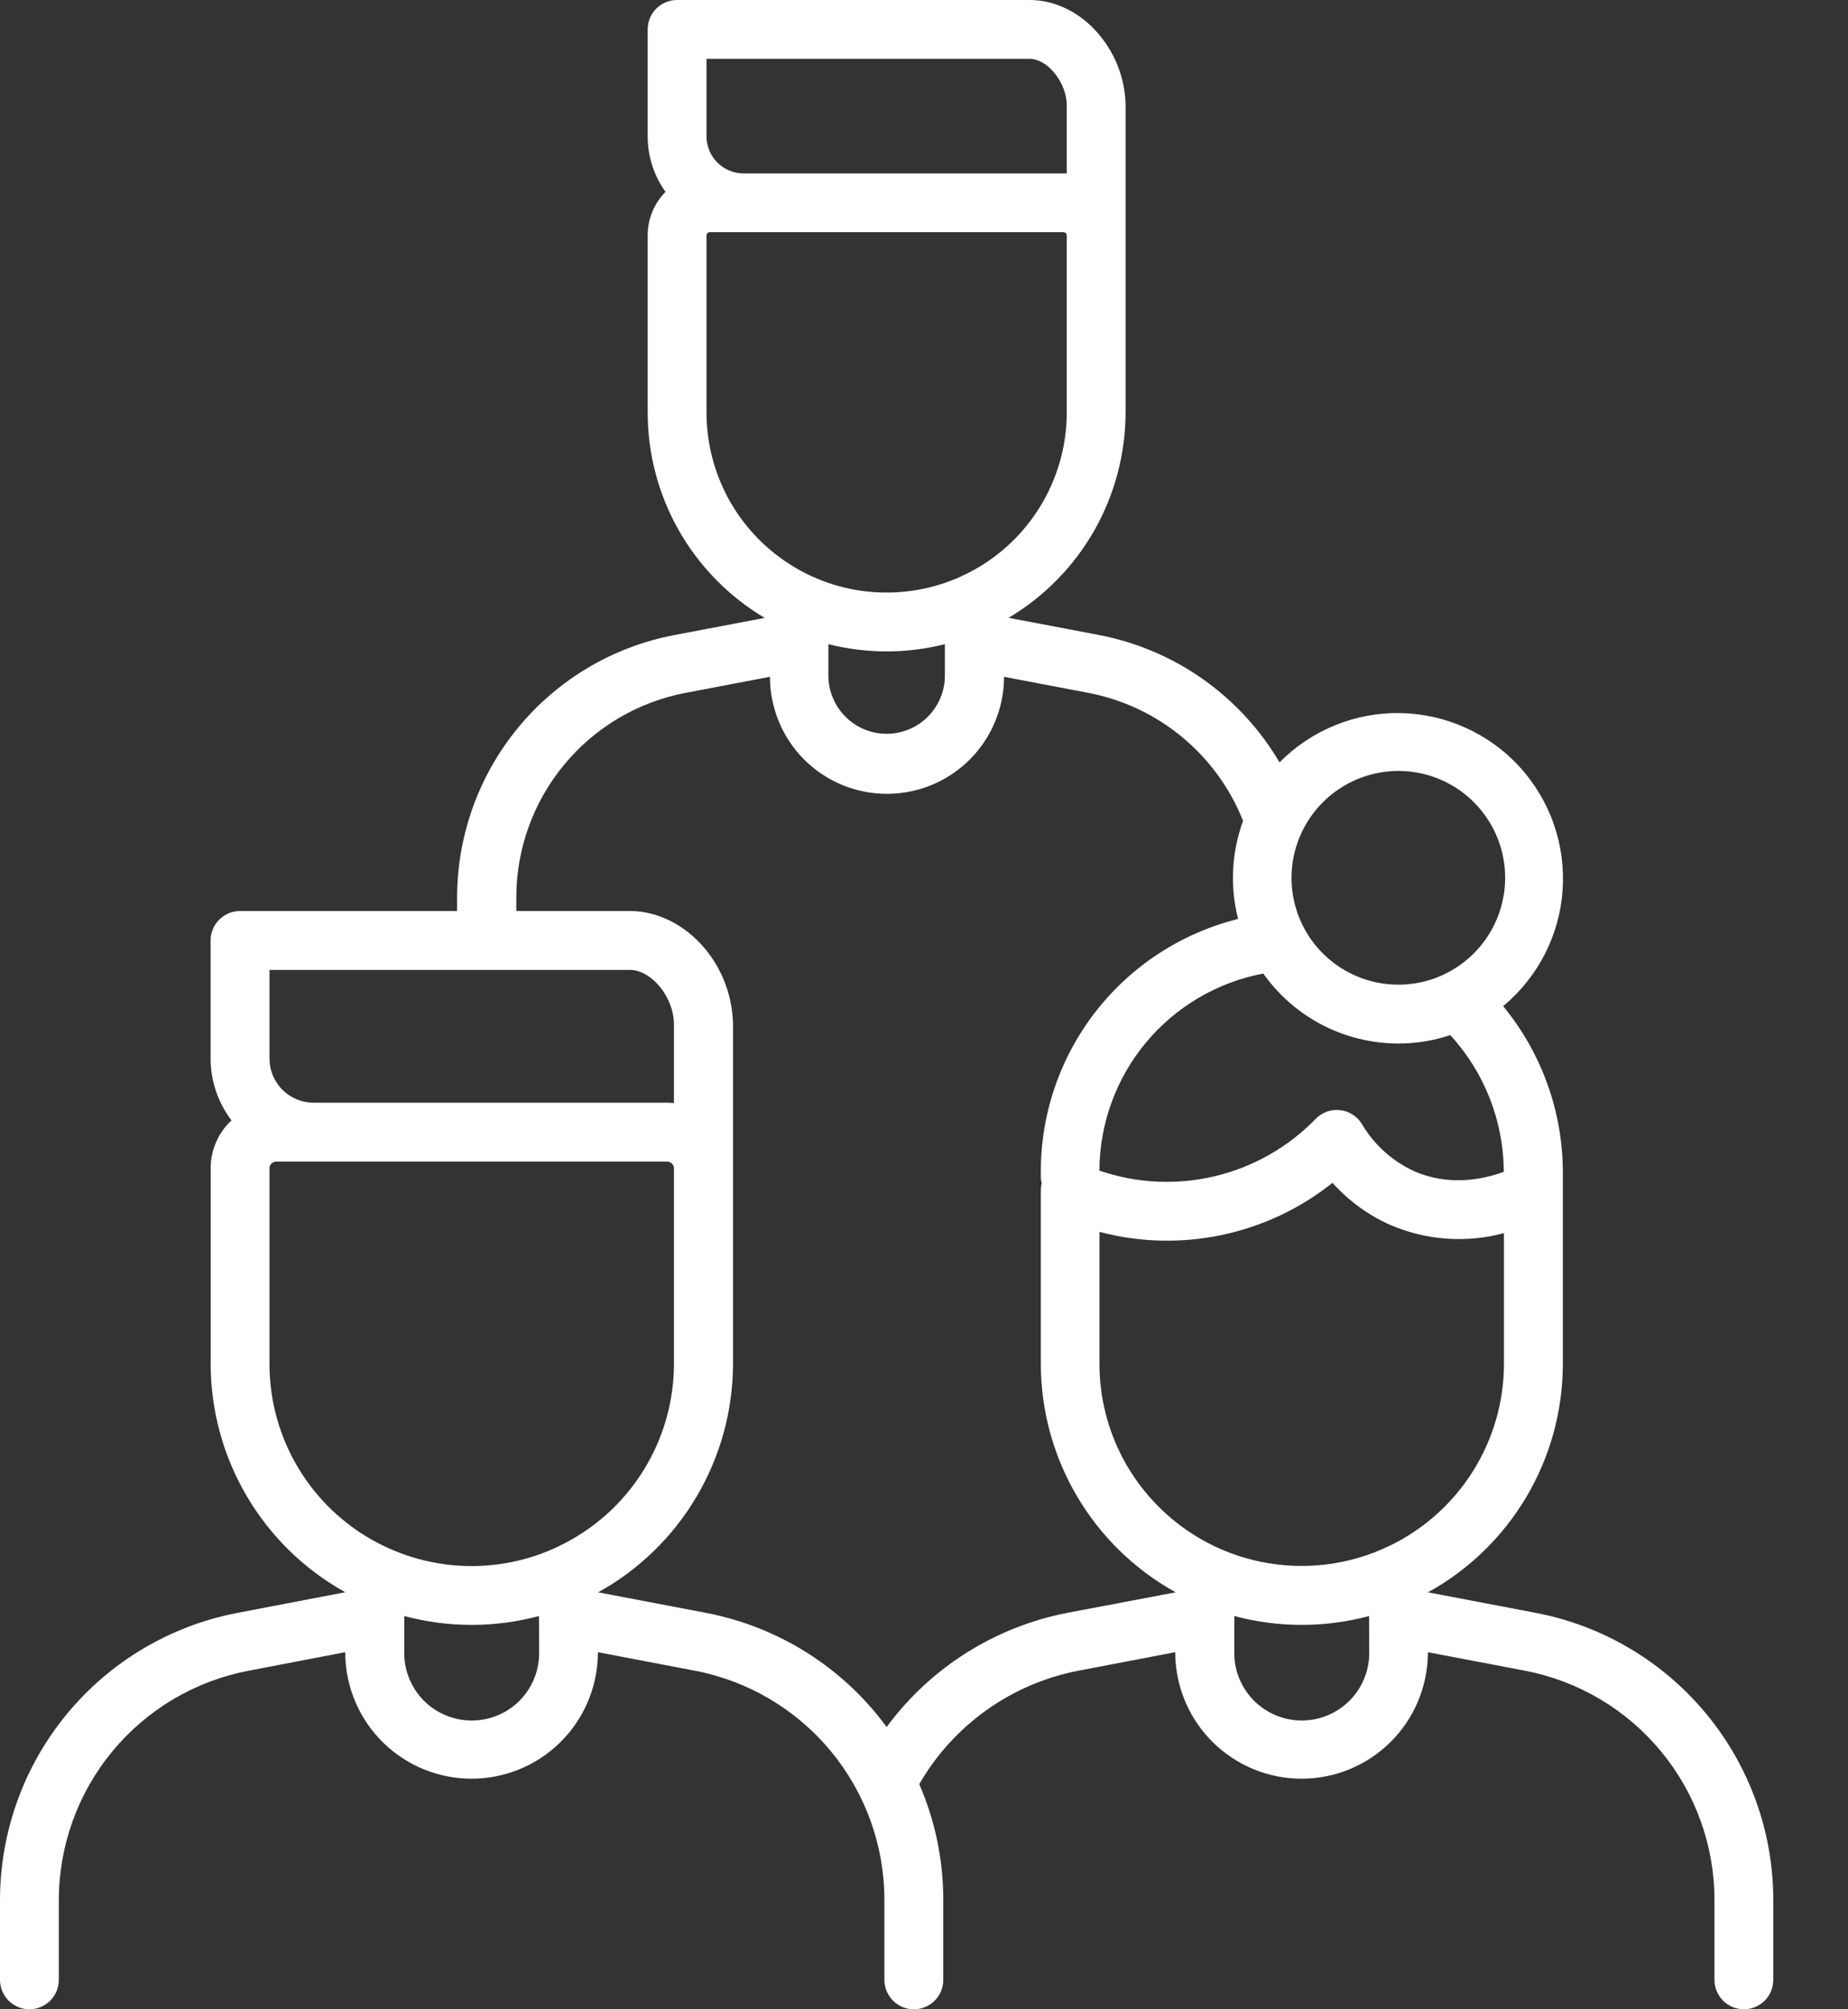 <svg width="23" height="25" viewBox="0 0 23 25" fill="none" xmlns="http://www.w3.org/2000/svg">
<rect x="0" y="0" width="23" height="25" fill="#333333" stroke="none"/>
<path d="M19.116 20.068L17.773 19.812C18.281 19.532 18.705 19.12 19 18.62C19.295 18.12 19.451 17.55 19.451 16.97V14.585C19.45 13.831 19.187 13.101 18.708 12.519C18.923 12.34 19.099 12.12 19.227 11.871C19.354 11.623 19.43 11.351 19.448 11.072C19.467 10.794 19.43 10.514 19.337 10.251C19.245 9.987 19.099 9.745 18.911 9.539C18.722 9.333 18.493 9.168 18.238 9.054C17.984 8.939 17.708 8.877 17.429 8.872C17.15 8.867 16.872 8.919 16.614 9.025C16.355 9.13 16.121 9.287 15.925 9.486C15.685 9.077 15.36 8.725 14.973 8.451C14.586 8.178 14.144 7.99 13.679 7.901L12.553 7.687C12.996 7.424 13.364 7.049 13.619 6.601C13.874 6.153 14.008 5.646 14.009 5.13V1.312C14.004 0.99 13.888 0.68 13.681 0.433C13.453 0.158 13.135 0 12.816 0H8.427C8.33 0 8.236 0.039 8.168 0.107C8.099 0.176 8.061 0.269 8.061 0.366V1.694C8.06 1.943 8.138 2.185 8.283 2.387C8.14 2.532 8.06 2.727 8.061 2.93V5.131C8.061 5.647 8.195 6.154 8.45 6.602C8.706 7.05 9.073 7.424 9.517 7.688L8.391 7.902C7.631 8.047 6.946 8.452 6.453 9.048C5.96 9.644 5.69 10.393 5.689 11.166V11.335H2.987C2.89 11.335 2.797 11.374 2.728 11.443C2.66 11.511 2.621 11.604 2.621 11.702V13.17C2.621 13.448 2.713 13.719 2.881 13.94C2.799 14.016 2.734 14.108 2.69 14.21C2.645 14.312 2.622 14.423 2.622 14.534V16.968C2.622 17.548 2.778 18.117 3.072 18.617C3.367 19.117 3.789 19.529 4.297 19.811L2.955 20.068C2.124 20.227 1.374 20.671 0.835 21.323C0.296 21.974 0.001 22.794 0 23.64V24.634C0 24.731 0.039 24.824 0.107 24.893C0.176 24.961 0.269 25 0.366 25C0.463 25 0.556 24.961 0.625 24.893C0.694 24.824 0.732 24.731 0.732 24.634V23.64C0.733 22.964 0.969 22.31 1.399 21.79C1.83 21.269 2.428 20.915 3.092 20.788L4.297 20.557V20.586C4.304 20.998 4.473 21.391 4.767 21.68C5.061 21.969 5.457 22.131 5.869 22.131C6.281 22.131 6.677 21.969 6.971 21.68C7.265 21.391 7.434 20.998 7.441 20.586V20.557L8.648 20.787C9.311 20.914 9.91 21.268 10.34 21.788C10.771 22.309 11.007 22.963 11.007 23.638V24.634C11.007 24.682 11.017 24.73 11.035 24.774C11.054 24.818 11.081 24.859 11.115 24.893C11.149 24.927 11.189 24.954 11.233 24.972C11.278 24.991 11.325 25 11.373 25C11.422 25 11.469 24.991 11.514 24.972C11.558 24.954 11.598 24.927 11.633 24.893C11.666 24.859 11.694 24.818 11.712 24.774C11.73 24.73 11.74 24.682 11.74 24.634V23.64C11.74 23.144 11.639 22.654 11.441 22.199C11.65 21.836 11.935 21.522 12.276 21.279C12.617 21.035 13.007 20.868 13.418 20.788L14.627 20.557V20.586C14.635 20.998 14.803 21.391 15.098 21.68C15.392 21.969 15.787 22.131 16.2 22.131C16.612 22.131 17.007 21.969 17.301 21.68C17.595 21.391 17.764 20.998 17.771 20.586V20.557L18.979 20.787C19.642 20.914 20.241 21.268 20.671 21.789C21.102 22.309 21.338 22.964 21.338 23.64V24.634C21.338 24.731 21.377 24.824 21.445 24.893C21.514 24.961 21.607 25 21.704 25C21.801 25 21.894 24.961 21.963 24.893C22.032 24.824 22.07 24.731 22.07 24.634V23.64C22.07 22.794 21.774 21.974 21.235 21.323C20.696 20.671 19.947 20.227 19.116 20.068ZM17.403 9.592C17.666 9.592 17.923 9.67 18.142 9.816C18.361 9.962 18.531 10.17 18.632 10.413C18.732 10.656 18.759 10.923 18.707 11.181C18.656 11.439 18.529 11.676 18.343 11.862C18.157 12.048 17.921 12.175 17.663 12.226C17.405 12.277 17.137 12.251 16.895 12.15C16.652 12.05 16.444 11.879 16.298 11.661C16.152 11.442 16.074 11.185 16.074 10.922C16.074 10.569 16.215 10.232 16.464 9.982C16.713 9.733 17.051 9.593 17.403 9.592ZM17.403 12.984C17.623 12.984 17.841 12.949 18.05 12.879C18.476 13.343 18.714 13.95 18.716 14.58C18.472 14.67 18.041 14.766 17.6 14.572C17.33 14.448 17.104 14.245 16.952 13.989C16.924 13.941 16.884 13.9 16.837 13.869C16.79 13.839 16.737 13.819 16.681 13.813C16.625 13.806 16.569 13.812 16.516 13.831C16.463 13.849 16.415 13.88 16.376 13.92C16.035 14.272 15.6 14.52 15.123 14.634C14.646 14.748 14.146 14.724 13.683 14.565C13.685 13.982 13.89 13.42 14.262 12.972C14.635 12.525 15.151 12.221 15.723 12.113C15.913 12.382 16.165 12.601 16.457 12.753C16.75 12.904 17.074 12.983 17.403 12.984ZM8.793 0.732H12.816C13.04 0.732 13.277 1.03 13.277 1.312V2.158H9.254C9.132 2.158 9.015 2.109 8.928 2.022C8.842 1.936 8.793 1.819 8.793 1.696V0.732ZM8.793 5.13V2.93C8.793 2.919 8.797 2.908 8.805 2.901C8.813 2.893 8.823 2.889 8.834 2.889H13.236C13.247 2.889 13.258 2.893 13.265 2.901C13.273 2.908 13.277 2.919 13.277 2.93V5.131C13.277 5.554 13.157 5.968 12.931 6.326C12.706 6.684 12.384 6.97 12.002 7.153C11.983 7.16 11.964 7.168 11.947 7.179C11.605 7.331 11.232 7.395 10.859 7.366C10.486 7.337 10.127 7.215 9.814 7.011C9.5 6.808 9.243 6.529 9.064 6.201C8.886 5.872 8.793 5.505 8.793 5.131V5.13ZM11.76 8.015V8.406C11.76 8.598 11.683 8.782 11.547 8.918C11.412 9.054 11.227 9.13 11.035 9.13C10.843 9.13 10.659 9.054 10.523 8.918C10.387 8.782 10.31 8.598 10.31 8.406V8.015C10.786 8.135 11.284 8.135 11.76 8.015ZM3.354 12.068H7.84C8.111 12.068 8.388 12.41 8.388 12.747V13.724C8.361 13.724 8.333 13.72 8.304 13.72H3.902C3.757 13.72 3.617 13.662 3.514 13.559C3.412 13.456 3.354 13.316 3.354 13.171V12.068ZM6.71 20.588C6.705 20.807 6.614 21.015 6.458 21.169C6.301 21.322 6.09 21.407 5.871 21.407C5.652 21.407 5.441 21.322 5.284 21.169C5.127 21.015 5.037 20.807 5.031 20.588V20.107C5.581 20.254 6.159 20.254 6.709 20.107C6.708 20.122 6.708 20.137 6.709 20.152L6.71 20.588ZM6.955 19.24C6.934 19.247 6.915 19.255 6.896 19.266C6.513 19.438 6.093 19.51 5.674 19.478C5.256 19.445 4.852 19.308 4.5 19.08C4.148 18.852 3.858 18.539 3.658 18.17C3.458 17.801 3.353 17.387 3.354 16.968V14.534C3.354 14.512 3.363 14.492 3.379 14.477C3.395 14.462 3.416 14.453 3.438 14.453H8.304C8.326 14.453 8.348 14.462 8.363 14.478C8.379 14.493 8.388 14.514 8.388 14.537V16.968C8.388 17.443 8.253 17.908 7.999 18.31C7.746 18.712 7.384 19.033 6.955 19.238L6.955 19.24ZM14.627 19.813L13.281 20.068C12.381 20.243 11.579 20.75 11.035 21.488C10.493 20.748 9.69 20.241 8.789 20.068L7.445 19.812C7.953 19.531 8.376 19.119 8.671 18.619C8.966 18.119 9.122 17.55 9.123 16.969V12.747C9.117 12.4 8.993 12.065 8.77 11.799C8.523 11.506 8.184 11.335 7.842 11.335H6.426V11.165C6.426 10.563 6.637 9.979 7.021 9.515C7.405 9.05 7.939 8.734 8.531 8.621L9.583 8.421C9.583 8.807 9.736 9.178 10.009 9.451C10.282 9.724 10.653 9.877 11.039 9.877C11.425 9.877 11.796 9.724 12.069 9.451C12.342 9.178 12.496 8.807 12.496 8.421L13.546 8.621C13.975 8.703 14.376 8.892 14.713 9.171C15.049 9.449 15.31 9.808 15.471 10.213C15.328 10.605 15.306 11.03 15.409 11.434C14.706 11.609 14.082 12.015 13.637 12.586C13.192 13.158 12.951 13.862 12.954 14.586V14.635C12.954 14.666 12.958 14.696 12.965 14.726C12.957 14.756 12.954 14.787 12.954 14.818V16.968C12.954 17.548 13.11 18.118 13.405 18.618C13.7 19.118 14.123 19.53 14.631 19.811L14.627 19.813ZM17.041 20.587C17.036 20.807 16.945 21.015 16.788 21.168C16.631 21.321 16.421 21.407 16.201 21.407C15.982 21.407 15.772 21.321 15.615 21.168C15.458 21.015 15.367 20.807 15.362 20.587V20.107C15.911 20.254 16.49 20.254 17.04 20.107C17.039 20.122 17.039 20.137 17.04 20.151L17.041 20.587ZM17.285 19.238C17.265 19.245 17.245 19.254 17.226 19.265C16.843 19.436 16.423 19.509 16.005 19.476C15.586 19.444 15.182 19.307 14.83 19.079C14.478 18.85 14.189 18.537 13.988 18.169C13.788 17.8 13.683 17.387 13.684 16.967V15.327C14.181 15.459 14.703 15.472 15.206 15.366C15.71 15.26 16.182 15.038 16.584 14.717C16.785 14.941 17.031 15.121 17.306 15.242C17.752 15.433 18.25 15.469 18.718 15.343V16.968C18.718 17.443 18.583 17.908 18.329 18.31C18.076 18.711 17.714 19.033 17.285 19.238Z" fill="white"/>
</svg>
